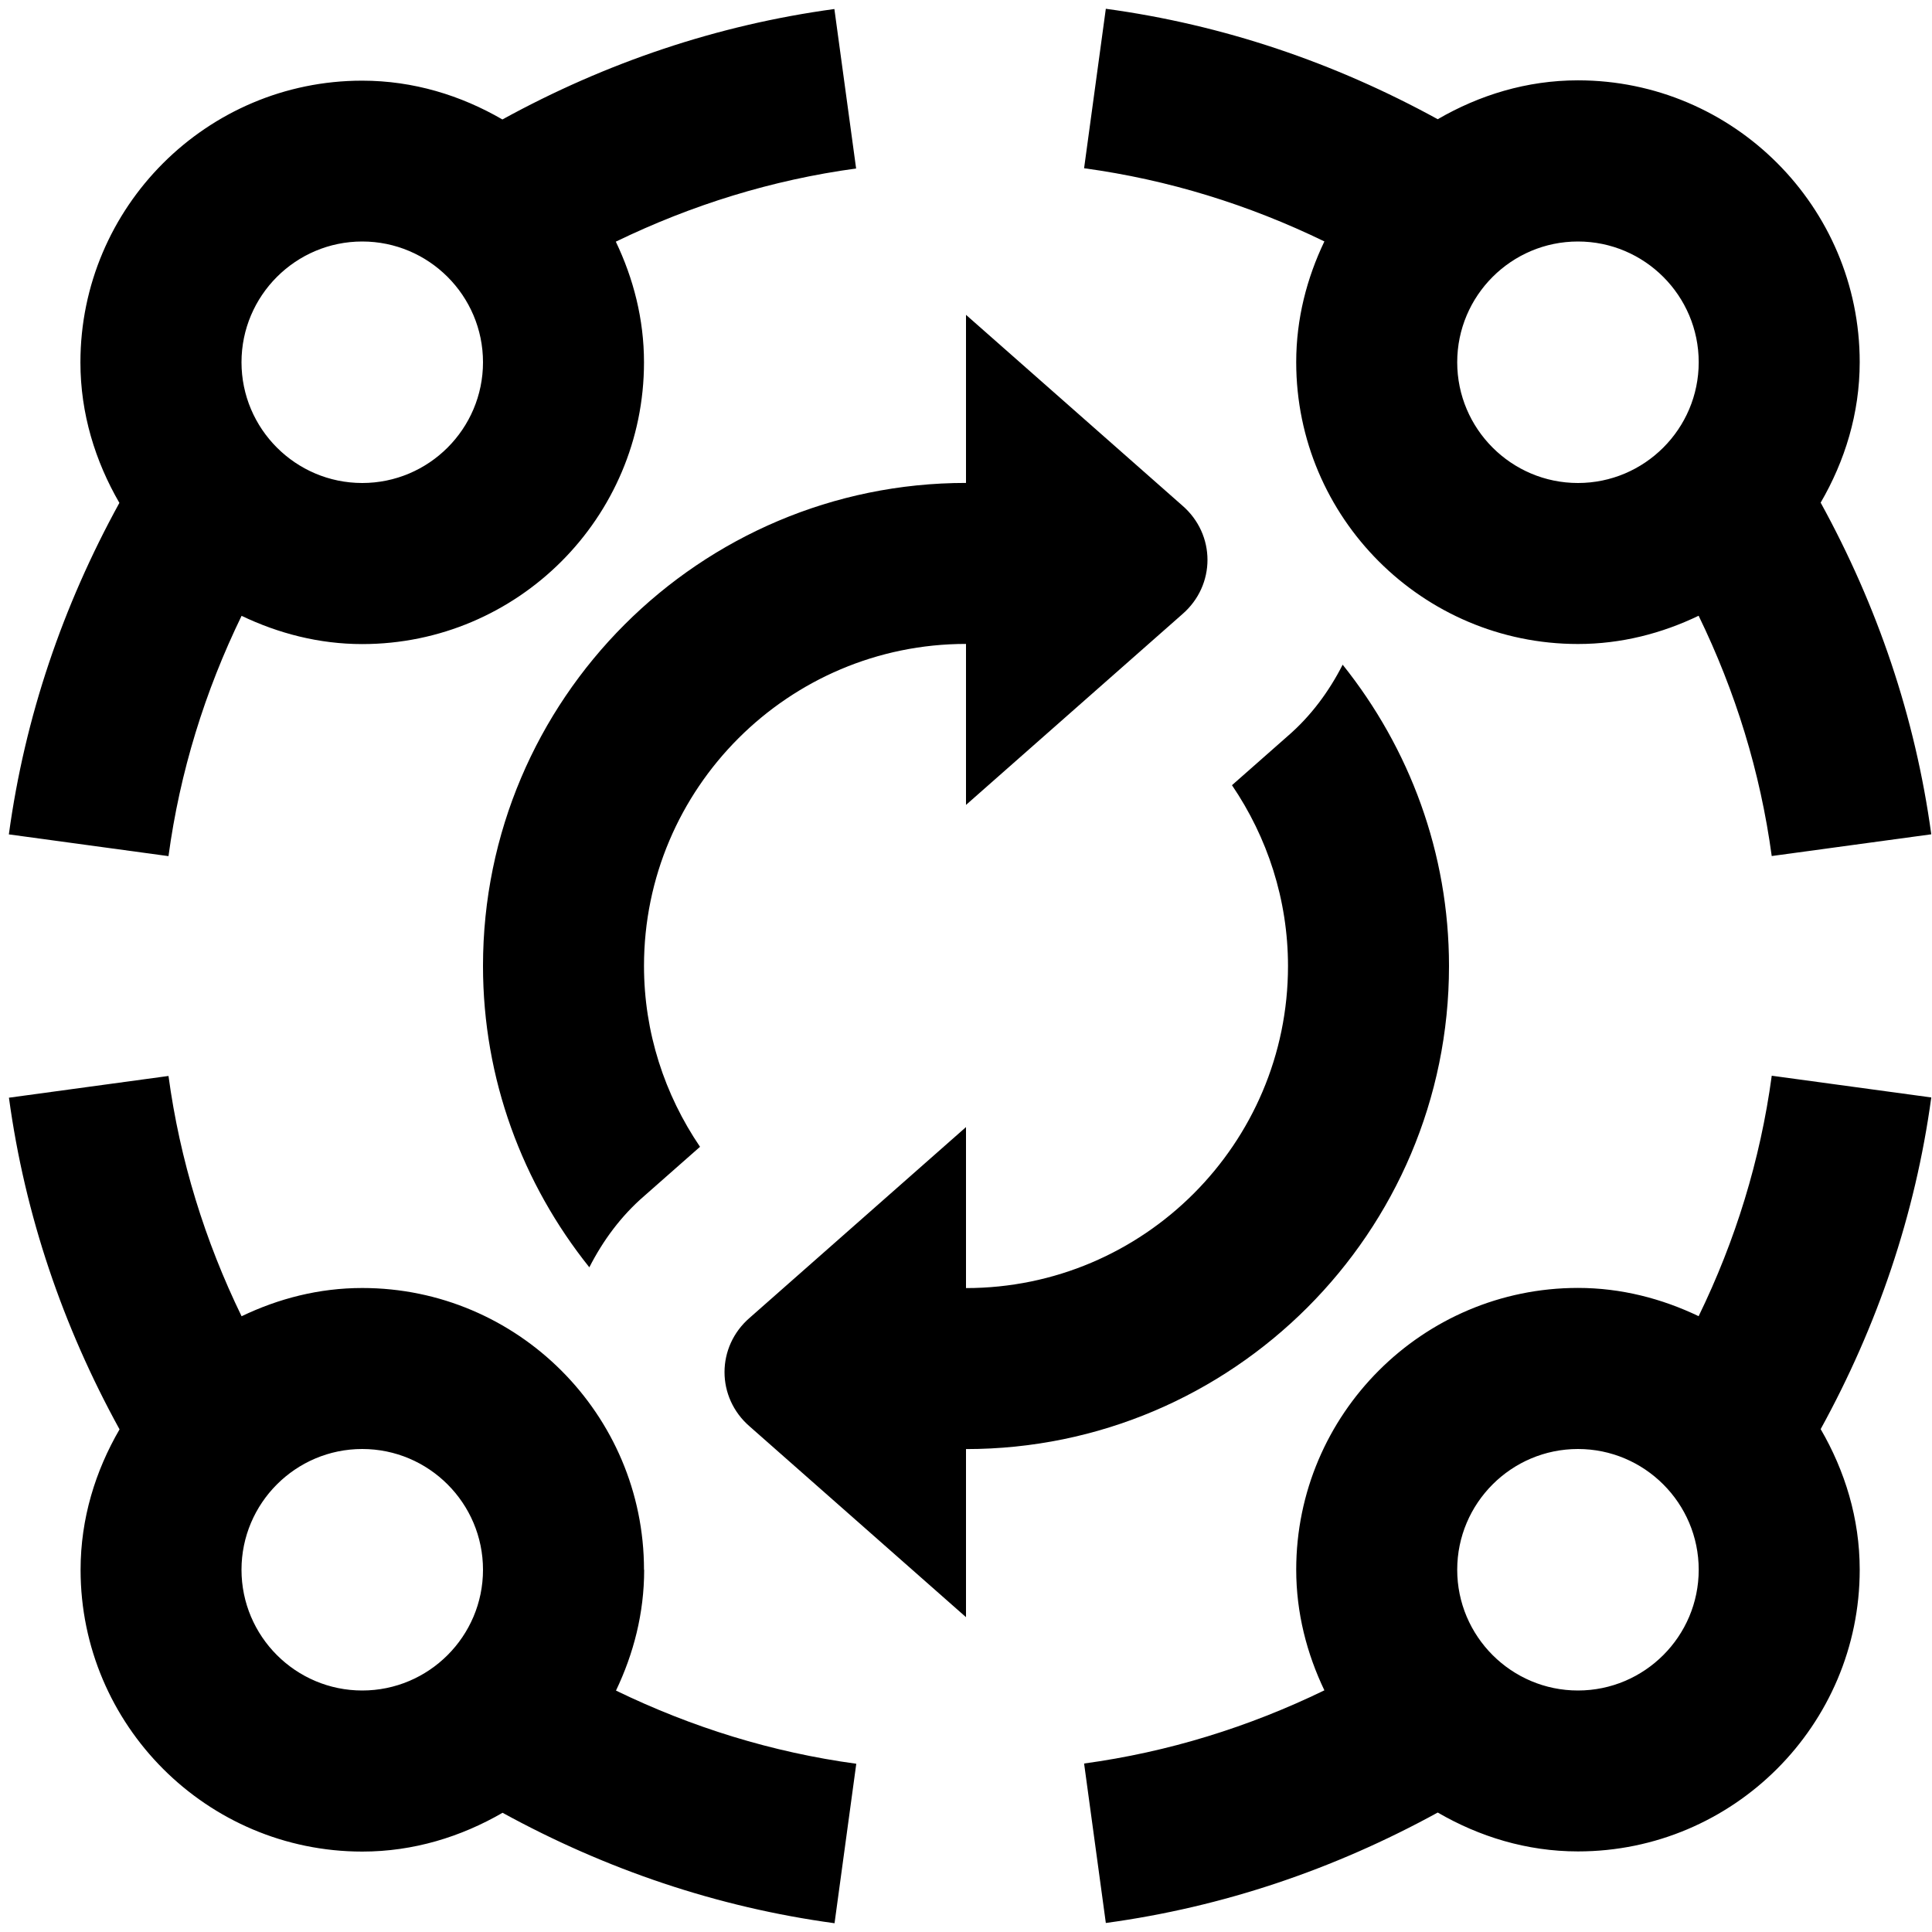<?xml version="1.0" encoding="UTF-8"?>
<svg xmlns="http://www.w3.org/2000/svg" id="Layer_1" data-name="Layer 1" viewBox="0 0 24 24">
  <path d="M2.093,10.635c.142-1.048,.452-2.046,.908-2.985,.456,.218,.961,.351,1.499,.351,1.93,0,3.5-1.57,3.5-3.5,0-.538-.132-1.043-.35-1.499,.942-.457,1.942-.767,2.985-.909l-.27-1.981c-1.455,.198-2.838,.666-4.124,1.372-.515-.299-1.105-.482-1.742-.482-1.93,0-3.5,1.57-3.5,3.5,0,.638,.185,1.229,.484,1.745C.78,7.526,.309,8.904,.11,10.365l1.982,.27ZM4.5,3c.827,0,1.5,.673,1.5,1.5s-.673,1.5-1.5,1.5-1.5-.673-1.5-1.5,.673-1.5,1.5-1.5Zm11.602,1.5c0,1.93,1.57,3.5,3.5,3.5,.539,0,1.043-.132,1.499-.351,.457,.94,.766,1.938,.908,2.985l1.982-.27c-.199-1.46-.67-2.838-1.374-4.12,.3-.516,.485-1.107,.485-1.746,0-1.93-1.57-3.5-3.5-3.5-.637,0-1.227,.184-1.742,.483-1.285-.705-2.667-1.174-4.123-1.372l-.27,1.981c1.044,.142,2.044,.452,2.985,.909-.218,.456-.35,.96-.35,1.499Zm3.5-1.5c.827,0,1.5,.673,1.5,1.5s-.673,1.5-1.5,1.5-1.5-.673-1.5-1.5,.673-1.5,1.5-1.5ZM8,19.5c0-1.93-1.57-3.5-3.5-3.5-.539,0-1.043,.132-1.499,.351-.456-.939-.766-1.937-.908-2.985l-1.982,.27c.199,1.462,.67,2.84,1.374,4.12-.3,.516-.484,1.107-.484,1.745,0,1.93,1.57,3.5,3.5,3.5,.637,0,1.227-.184,1.742-.482,1.286,.705,2.669,1.174,4.124,1.372l.27-1.981c-1.044-.142-2.043-.452-2.985-.909,.218-.456,.35-.96,.35-1.499Zm-3.5,1.5c-.827,0-1.5-.673-1.5-1.5s.673-1.5,1.5-1.5,1.5,.673,1.5,1.5-.673,1.5-1.5,1.5Zm17.509-7.635c-.142,1.048-.451,2.046-.908,2.985-.456-.218-.961-.351-1.499-.351-1.93,0-3.5,1.57-3.5,3.5,0,.538,.132,1.043,.35,1.499-.942,.457-1.941,.767-2.985,.909l.27,1.981c1.456-.198,2.838-.667,4.123-1.372,.515,.299,1.105,.483,1.742,.483,1.93,0,3.5-1.57,3.5-3.5,0-.638-.185-1.23-.485-1.746,.704-1.282,1.175-2.66,1.374-4.12l-1.982-.27Zm-2.407,7.635c-.827,0-1.5-.673-1.5-1.5s.673-1.5,1.5-1.5,1.5,.673,1.5,1.5-.673,1.5-1.5,1.5Zm-7.602-3v2.089l-2.687-2.369c-.417-.36-.417-.99,0-1.35l2.687-2.369v2c2.206,0,4-1.794,4-4,0-.827-.257-1.601-.696-2.247l.691-.609c.29-.25,.515-.556,.684-.888,.83,1.037,1.321,2.338,1.321,3.744,0,3.309-2.691,6-6,6Zm0-12V3.911l2.687,2.369c.417,.36,.417,.99,0,1.35l-2.687,2.369v-2c-2.206,0-4,1.794-4,4,0,.827,.257,1.601,.696,2.247l-.691,.609c-.29,.25-.515,.556-.684,.888-.83-1.037-1.321-2.338-1.321-3.744,0-3.309,2.691-6,6-6Z"/>
</svg>
